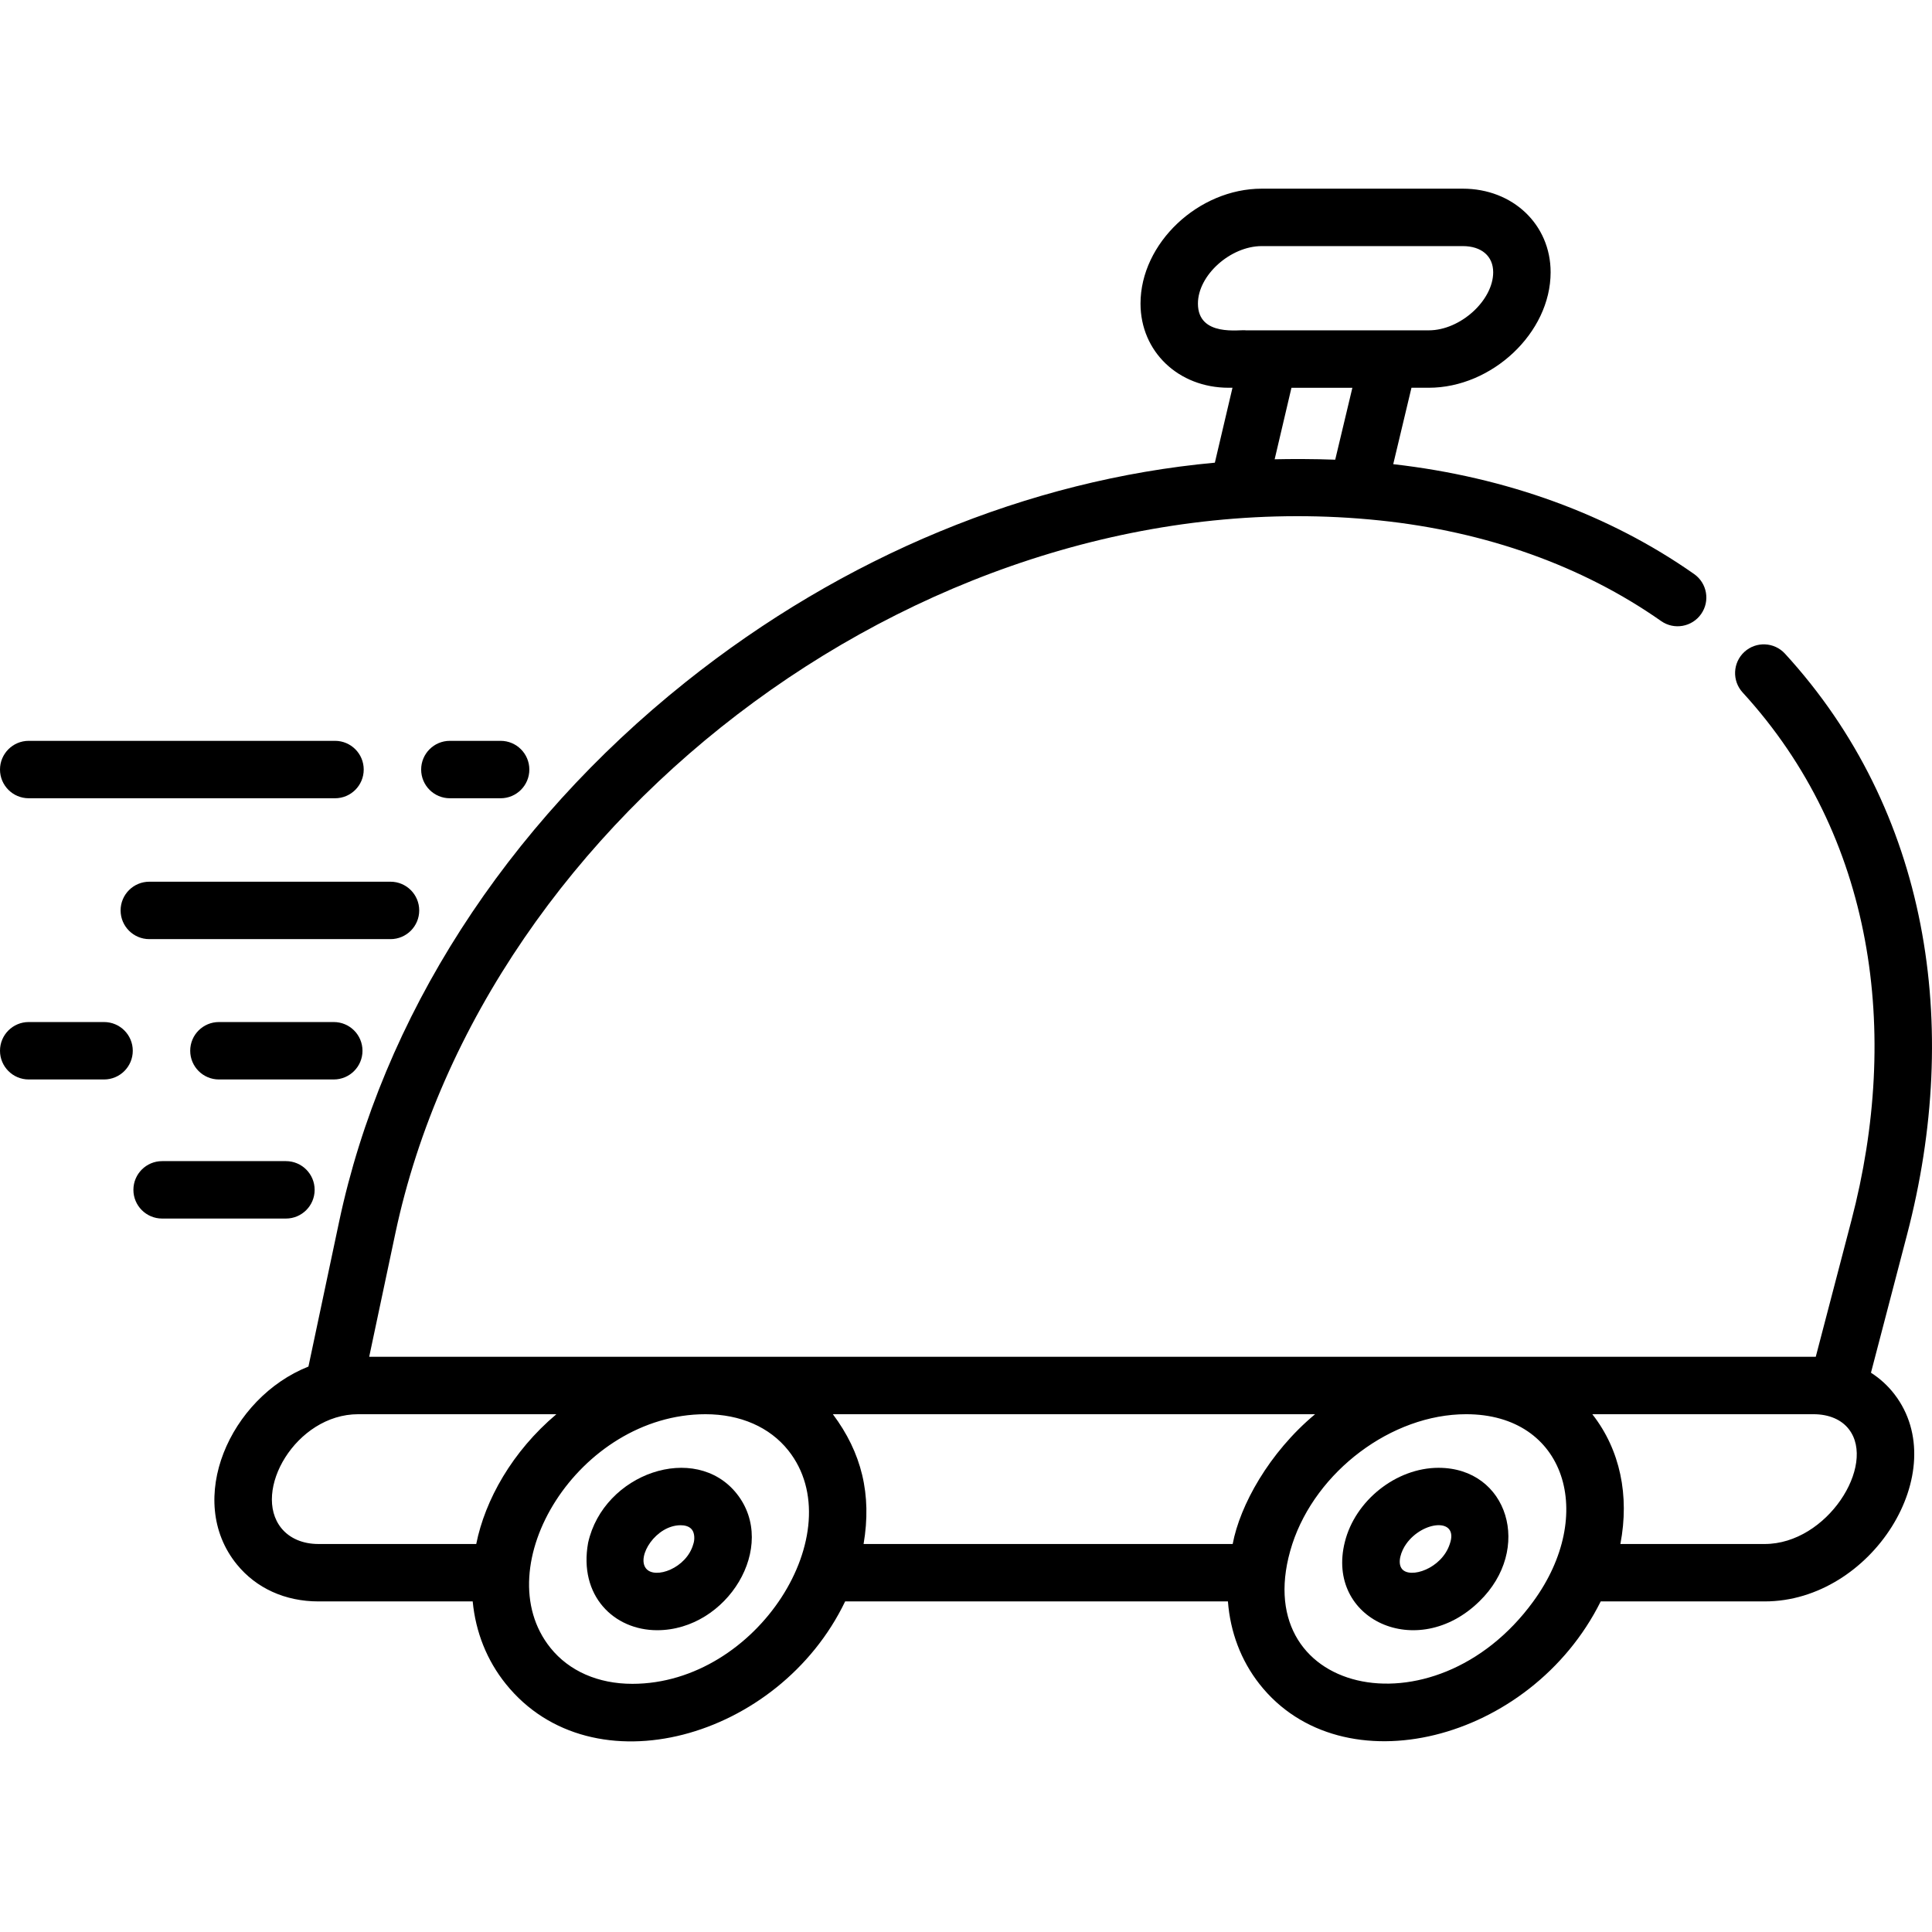 <svg height="512pt" viewBox="0 -50 512 512" width="512pt" xmlns="http://www.w3.org/2000/svg"><path d="m495.824 313.789 9.539-36.504c14.57-55.605 5.738-112.527-32.328-154.059-2.84-3.094-7.648-3.309-10.754-.469-3.094 2.844-3.309 7.652-.465 10.758 34.941 38.121 41.859 90.094 28.824 139.926l-9.445 36.121h-383.355l6.91-32.621c23.598-111.438 142.996-201.324 260.91-189.016 28.195 2.945 53.672 12.016 74.555 26.664 3.449 2.418 8.188 1.574 10.602-1.867 2.414-3.438 1.582-8.176-1.855-10.59-22.527-15.809-49.75-25.703-79.742-29.121l4.832-20.25h4.586c16.719 0 32.293-14.531 32.293-30.613 0-12.633-10.012-22.148-23.285-22.148h-53.266c-16.77 0-32.133 14.434-32.133 30.449 0 12.723 10.043 22.312 23.367 22.312h1.004l-4.668 19.855c-49.332 4.523-98.438 24.766-140.242 58.137-47.777 38.141-80.387 88.934-91.844 143.031l-8.125 38.367c-20.789 8.25-32.848 35.363-18.984 52.422 5.145 6.332 12.824 9.82 21.633 9.82h40.879c.781 8.148 3.766 15.637 8.785 21.875 22.922 28.5 72.41 14.586 89.918-21.875h101.441c.629 8.148 3.449 15.637 8.359 21.895 21.938 27.906 71.891 15.359 90.434-21.895h43.465c28.348 0 50.031-34.551 34.375-54.91-1.75-2.273-3.852-4.176-6.219-5.695zm-141.977-241.965c-5.492-.211-11.805-.211-16.051-.109l4.453-18.953h16.145zm-36.383-41.375c0-7.52 8.625-15.23 16.914-15.23h53.266c4.973 0 8.066 2.66 8.066 6.93 0 7.461-8.691 15.395-17.074 15.395-18.805 0-35.598 0-48.449 0-1.391-.301-12.723 1.898-12.723-7.094zm-191.258 328.727h-41.82c-4.141 0-7.621-1.492-9.82-4.191-7.883-9.738 3.832-30.203 20.363-30.203h52.516c-11.719 9.887-18.898 22.723-21.238 34.395zm41.359 37.055c-9.043 0-16.734-3.379-21.664-9.496-17.359-21.543 7.418-61.953 41.07-61.953 9.215 0 17.008 3.41 21.938 9.598 17.027 21.395-8.094 61.852-41.344 61.852zm159.109-37.055h-97.816c2.234-13.145-.531-24.23-8.141-34.395h127.793c-12.238 10.207-19.926 24.195-21.836 34.395zm79.668 15.219c-26.422 36.289-76.723 24.516-63.867-15.219 6.301-19.238 26.289-34.395 46.074-34.395 26.438 0 34.566 26.652 17.793 49.613zm61.324-15.219h-38.25c2.465-12.875-.09-24.949-7.355-34.293-.031-.031-.051-.07-.082-.102h58.613c4.082 0 7.41 1.418 9.387 3.988 7.336 9.496-5.77 30.406-22.312 30.406zm0 0"/><path d="m155.855 358.852c-2.547 14.02 6.836 23.172 18.293 23.172 18.582 0 32.199-22.227 21.086-36.191-10.996-13.789-35.289-5.387-39.379 13.02zm27.883.324c-1.766 6.441-10.16 9.441-12.531 6.492-2.59-3.246 2.656-11.465 9.172-11.465.945 0 2.223.203 2.973 1.137.812 1.004.754 2.824.387 3.836zm0 0"/><path d="m381.223 338.984c-11.199 0-22.109 8.656-24.836 19.695-5.117 20.5 19.207 31.801 35.641 15.715 14.254-13.824 7.648-35.41-10.805-35.41zm2.984 20.191c-2.137 6.574-10.559 9.297-12.684 6.594-1.293-1.648-.191-4.742 1.125-6.594 4.355-6.188 14.062-7.09 11.559 0zm0 0"/><path d="m31.961 191.27c0 4.203 3.406 7.609 7.609 7.609h63.918c4.203 0 7.609-3.406 7.609-7.609s-3.406-7.609-7.609-7.609h-63.918c-4.203 0-7.609 3.406-7.609 7.609zm0 0"/><path d="m58.016 220.852c-4.199 0-7.609 3.398-7.609 7.609 0 4.203 3.41 7.609 7.609 7.609h30.438c4.203 0 7.609-3.406 7.609-7.609 0-4.211-3.406-7.609-7.609-7.609zm0 0"/><path d="m27.578 220.852h-19.969c-4.199 0-7.609 3.398-7.609 7.609 0 4.203 3.41 7.609 7.609 7.609h19.969c4.199 0 7.609-3.406 7.609-7.609 0-4.211-3.41-7.609-7.609-7.609zm0 0"/><path d="m83.383 265.32c0-4.203-3.41-7.609-7.609-7.609h-32.812c-4.203 0-7.609 3.406-7.609 7.609 0 4.203 3.406 7.609 7.609 7.609h32.812c4.199 0 7.609-3.406 7.609-7.609zm0 0"/><path d="m7.609 161.547h81.172c4.207 0 7.609-3.406 7.609-7.609 0-4.199-3.402-7.609-7.609-7.609h-81.172c-4.199 0-7.609 3.41-7.609 7.609 0 4.203 3.41 7.609 7.609 7.609zm0 0"/><path d="m119.219 161.547h13.453c4.199 0 7.609-3.406 7.609-7.609 0-4.199-3.41-7.609-7.609-7.609h-13.453c-4.203 0-7.609 3.41-7.609 7.609 0 4.203 3.406 7.609 7.609 7.609zm0 0"/></svg>